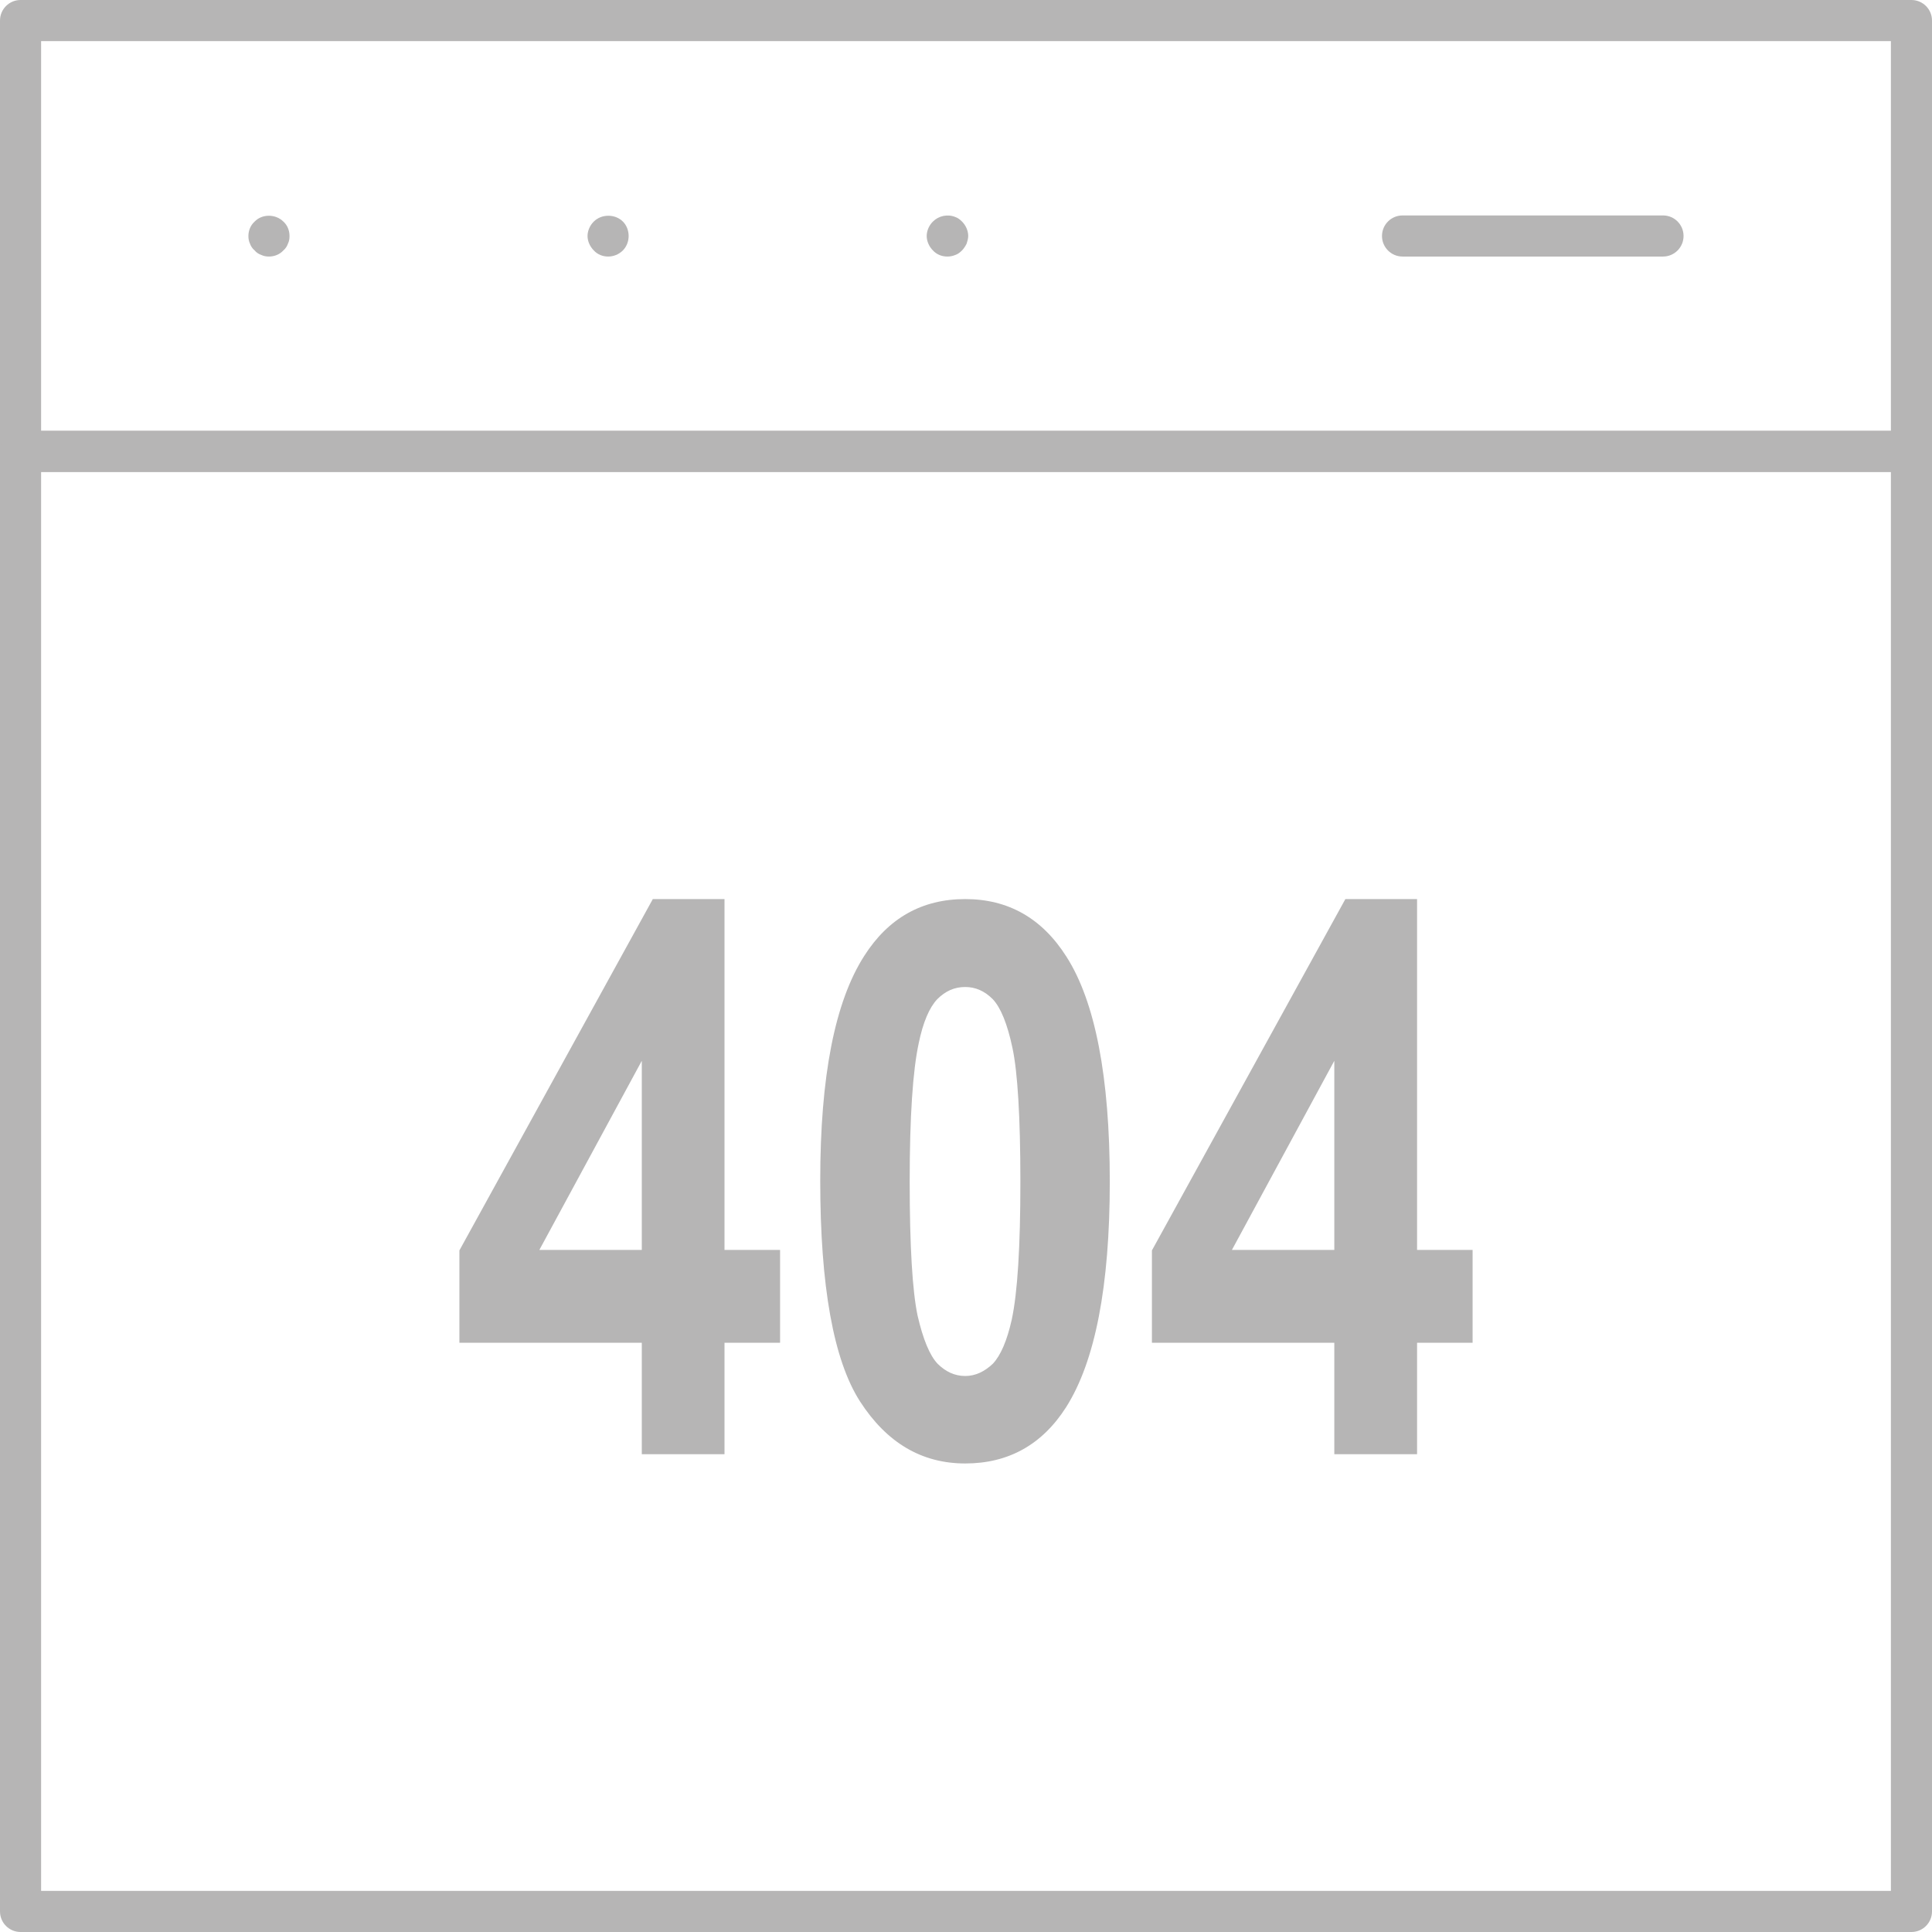 <svg width="47" height="47" viewBox="0 0 47 47" fill="none" xmlns="http://www.w3.org/2000/svg">
    <path d="M46.5 11.481H0.5C0.224 11.481 0 11.257 0 10.981V0.5C0 0.224 0.224 0 0.5 0H46.5C46.776 0 47 0.224 47 0.5V10.981C47 11.257 46.776 11.481 46.5 11.481ZM1 10.481H46V1H1V10.481Z"
          fill="#B6B5B5"/>
    <path d="M46.5 47H0.5C0.224 47 0 46.776 0 46.5V10.981C0 10.705 0.224 10.481 0.5 10.481H46.5C46.776 10.481 47 10.705 47 10.981V46.5C47 46.776 46.776 47 46.5 47ZM1 46H46V11.481H1V46Z"
          fill="#B6B5B5"/>
    <path d="M17.625 30.407V21.872H15.881L11.176 30.419V32.666H15.613V35.376H17.625V32.666H18.977V30.407H17.625ZM15.613 30.407H13.121L15.613 25.806V30.407Z"
          fill="#B6B5B5"/>
    <path d="M25.944 23.274C25.349 22.335 24.525 21.872 23.481 21.872C22.427 21.872 21.612 22.335 21.027 23.25C20.309 24.368 19.954 26.187 19.954 28.719C19.954 31.299 20.28 33.094 20.922 34.093C21.574 35.103 22.427 35.602 23.481 35.602C24.525 35.602 25.349 35.151 25.934 34.235C26.643 33.118 26.998 31.287 26.998 28.743C26.998 26.199 26.643 24.368 25.944 23.274ZM24.612 32.107C24.497 32.618 24.343 32.975 24.152 33.177C23.95 33.367 23.73 33.474 23.481 33.474C23.222 33.474 23.002 33.367 22.81 33.177C22.618 32.975 22.455 32.583 22.321 32C22.197 31.406 22.13 30.324 22.13 28.743C22.13 27.162 22.206 26.044 22.35 25.378C22.455 24.867 22.609 24.511 22.8 24.308C23.002 24.106 23.222 24.011 23.481 24.011C23.73 24.011 23.95 24.106 24.152 24.308C24.343 24.511 24.506 24.903 24.631 25.497C24.755 26.08 24.823 27.162 24.823 28.743C24.823 30.324 24.755 31.441 24.612 32.107Z"
          fill="#B6B5B5"/>
    <path d="M34.473 30.407V21.872H32.729L28.023 30.419V32.666H32.46V35.376H34.473V32.666H35.824V30.407H34.473ZM32.46 30.407H29.969L32.46 25.806V30.407Z"
          fill="#B6B5B5"/>
    <path d="M6.543 6.241C6.474 6.241 6.414 6.23 6.354 6.201C6.293 6.181 6.233 6.141 6.194 6.091C6.144 6.051 6.104 5.991 6.083 5.931C6.054 5.871 6.043 5.811 6.043 5.741C6.043 5.611 6.094 5.48 6.194 5.391C6.374 5.201 6.704 5.201 6.894 5.391C6.994 5.48 7.043 5.611 7.043 5.741C7.043 5.811 7.034 5.871 7.003 5.931C6.983 5.991 6.944 6.051 6.894 6.091C6.804 6.191 6.674 6.241 6.543 6.241Z"
          fill="#B6B5B5"/>
    <path d="M14.793 6.241C14.664 6.241 14.534 6.191 14.444 6.091C14.354 6 14.293 5.871 14.293 5.741C14.293 5.611 14.354 5.48 14.444 5.391C14.634 5.201 14.964 5.201 15.154 5.391C15.244 5.48 15.293 5.611 15.293 5.741C15.293 5.871 15.244 6 15.154 6.091C15.054 6.191 14.924 6.241 14.793 6.241Z"
          fill="#B6B5B5"/>
    <path d="M23.044 6.241C22.914 6.241 22.784 6.191 22.694 6.091C22.604 6 22.544 5.871 22.544 5.741C22.544 5.611 22.604 5.48 22.694 5.391C22.834 5.25 23.054 5.201 23.244 5.281C23.304 5.301 23.354 5.341 23.404 5.391C23.494 5.48 23.554 5.611 23.554 5.741C23.554 5.801 23.534 5.871 23.514 5.931C23.483 5.991 23.444 6.051 23.404 6.091C23.354 6.141 23.304 6.181 23.244 6.201C23.174 6.23 23.114 6.241 23.044 6.241Z"
          fill="#B6B5B5"/>
    <path d="M40.456 6.241H34.12C33.844 6.241 33.62 6.017 33.62 5.741C33.62 5.464 33.844 5.241 34.12 5.241H40.456C40.733 5.241 40.956 5.464 40.956 5.741C40.956 6.017 40.733 6.241 40.456 6.241Z"
          fill="#B6B5B5"/>
</svg>
